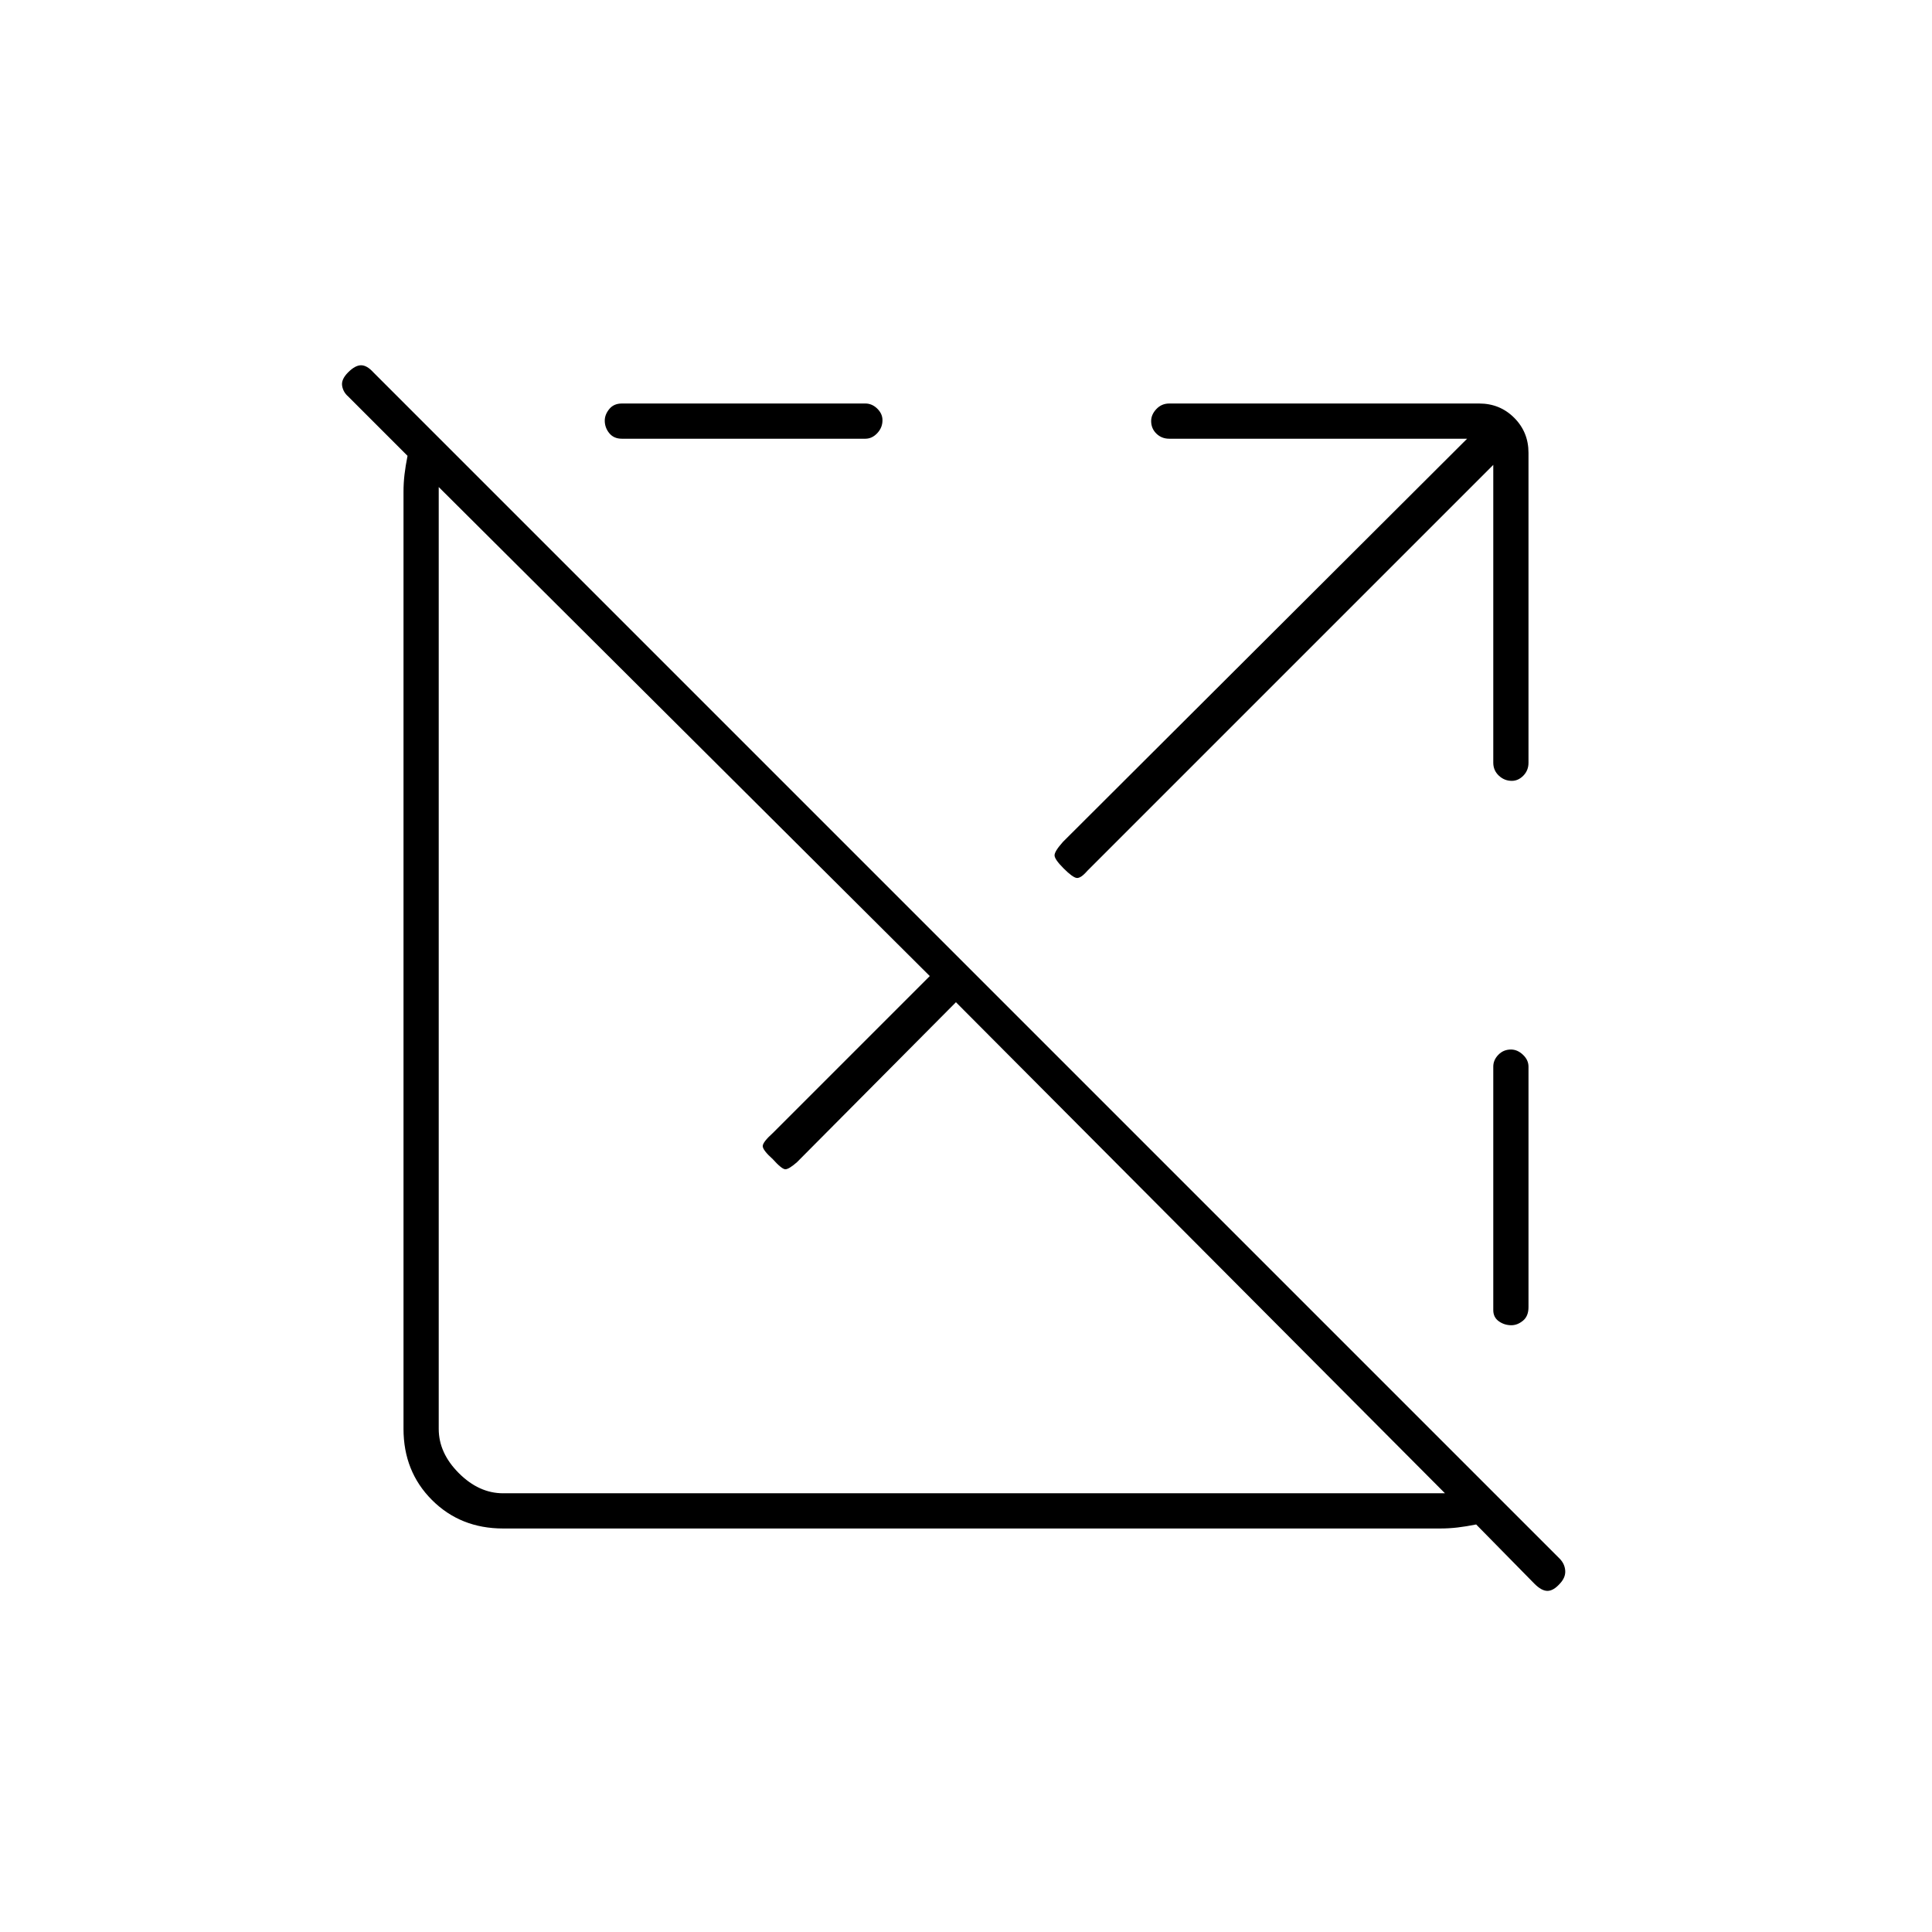 <svg xmlns="http://www.w3.org/2000/svg" height="20" viewBox="0 -960 960 960" width="20"><path d="m762.5-173-29-29.5q-5 1-9.25 1.5t-8.75.5H250q-21.2 0-35.35-14.15Q200.5-228.8 200.5-250v-465.5q0-4.5.5-8.75t1.5-9.25L173-763q-2.5-2.17-3-5.33-.5-3.17 3-6.67t6.42-3.5q2.91 0 6.08 3.5l589.42 589.42q2.58 2.58 2.83 6.01.25 3.43-2.75 6.57-3.17 3.5-6.08 3.5-2.92 0-6.42-3.5ZM250-218h468L475-462l-79 79.5q-4 3.5-5.75 3.5t-6.25-5q-5-4.5-5-6.5t5-6.5l78-78-244-243v468q0 12 10 22t22 10Zm180-524H309q-4 0-6.25-2.75T300.5-751q0-3 2.25-5.75t6.25-2.75h121q3.3 0 5.9 2.54 2.6 2.54 2.6 5.75 0 3.71-2.6 6.46T430-742Zm312 13L540.25-527.25q-3.25 3.75-5.25 3.5t-6.5-4.75Q524-533 524-535t4.19-6.69L729-742H581q-3.8 0-6.4-2.54-2.6-2.54-2.6-6.25 0-3.21 2.6-5.96t6.4-2.75h154q10.3 0 17.4 7.1 7.1 7.1 7.1 17.4v154q0 3.8-2.54 6.4-2.54 2.6-5.75 2.6-3.71 0-6.46-2.6T742-581v-148Zm17.5 299v119.5q0 4.5-2.75 6.75T751-301.5q-3.5 0-6.25-1.97T742-309v-121q0-3.3 2.54-5.9 2.54-2.6 6.25-2.6 3.21 0 5.96 2.6t2.75 5.9Z"/></svg>